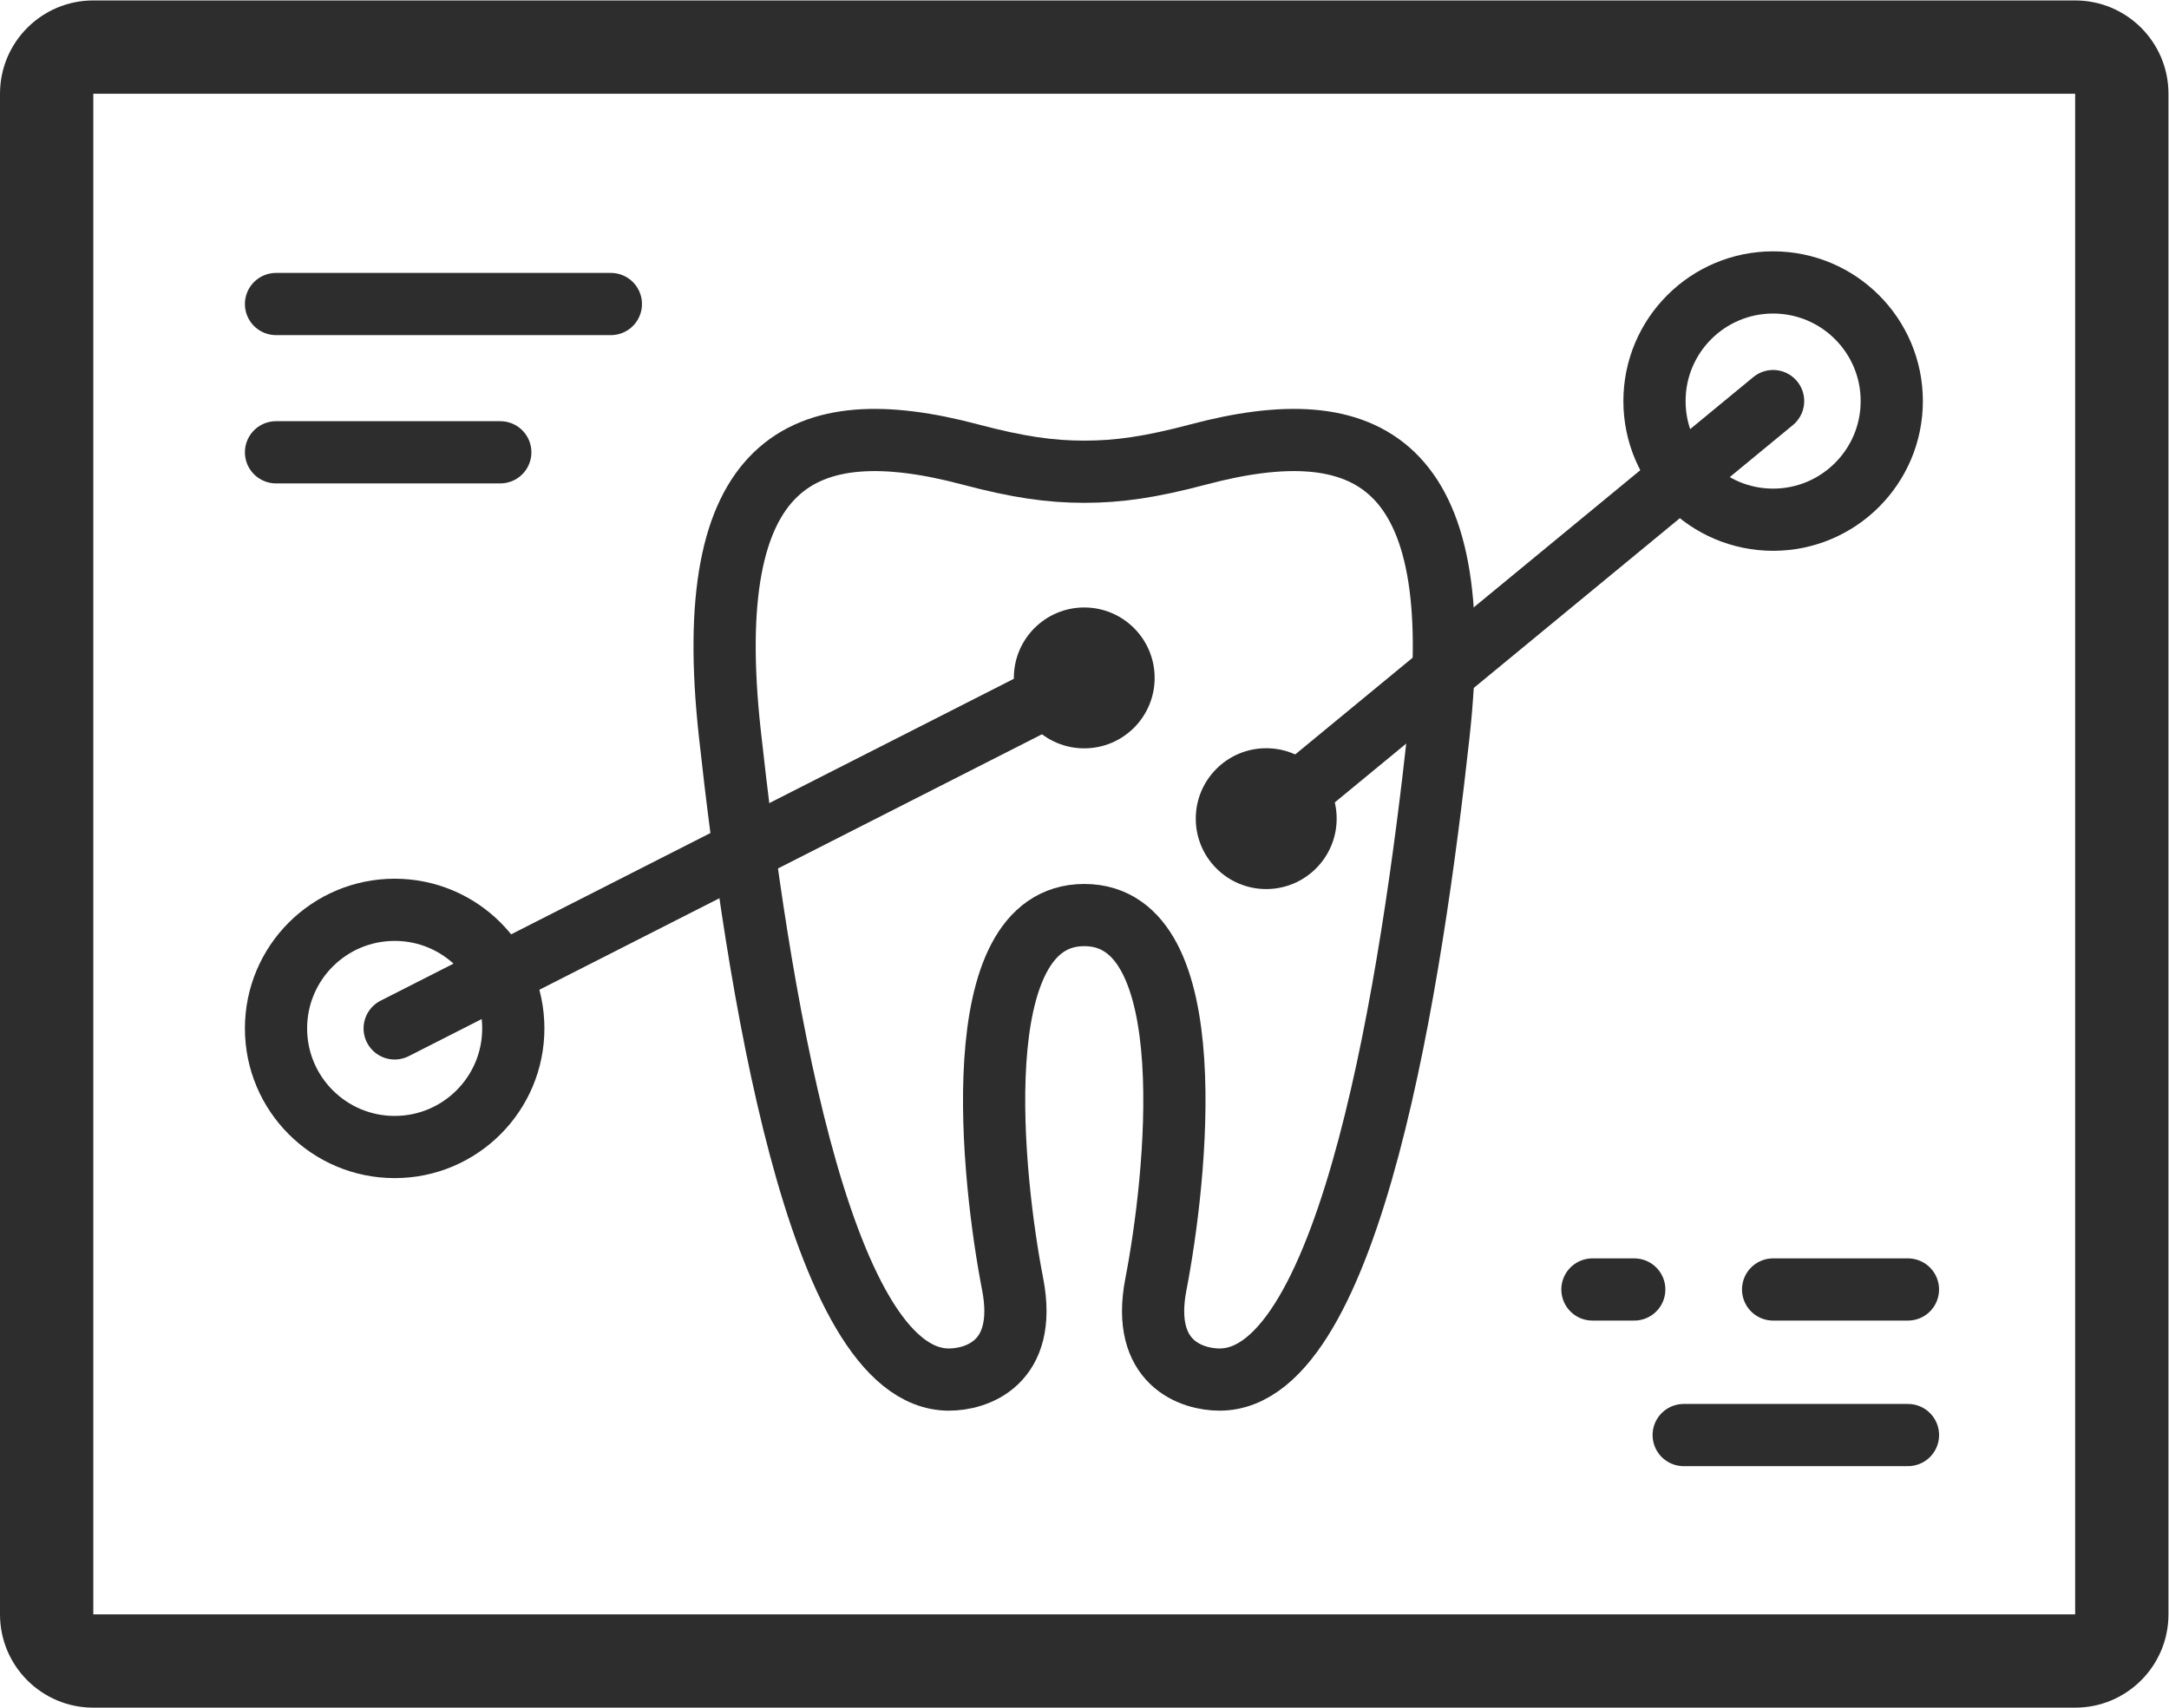 <?xml version="1.0" encoding="UTF-8" standalone="no"?>
<svg
   xmlns:dc="http://purl.org/dc/elements/1.1/"
   xmlns:cc="http://creativecommons.org/ns#"
   xmlns:rdf="http://www.w3.org/1999/02/22-rdf-syntax-ns#"
   xmlns:svg="http://www.w3.org/2000/svg"
   xmlns="http://www.w3.org/2000/svg"
   viewBox="0 0 92.957 73.198"
   height="73.198"
   width="92.957"
   xml:space="preserve"
   id="svg2"
   version="1.1"><defs
     id="defs6"><clipPath
       id="clipPath18"
       clipPathUnits="userSpaceOnUse"><path
         id="path16"
         d="M 0,54.898 H 69.718 V 0 H 0 Z" /></clipPath></defs><g
     transform="matrix(1.333,0,0,-1.333,0,73.198)"
     id="g10"><g
       id="g12"><g
         clip-path="url(#clipPath18)"
         id="g14"><g
           transform="translate(66.718,54.898)"
           id="g20"><path
             id="path22"
             style="fill:#2d2d2d;fill-opacity:1;fill-rule:nonzero;stroke:none"
             d="m 0,0 h -63.718 c -1.657,0 -3,-1.343 -3,-3 v -48.898 c 0,-1.658 1.343,-3 3,-3 H 0 c 1.657,0 3,1.342 3,3 V -3 C 3,-1.343 1.657,0 0,0 M 0,-51.898 H -63.718 V -3 H 0 Z" /></g><g
           transform="translate(34.861,25.487)"
           id="g24"><path
             id="path26"
             style="fill:none;stroke:#2d2d2d;stroke-width:2;stroke-linecap:round;stroke-linejoin:round;stroke-miterlimit:10;stroke-dasharray:none;stroke-opacity:1"
             d="m 0,0 c 3.913,0 2.942,-8.571 2.303,-11.867 -0.499,-2.566 1.184,-3.07 2.046,-3.07 4.245,0 6.196,13.038 7.044,20.774 0.968,8.8 -2.303,10.413 -7.719,8.976 C 2.124,14.402 1.093,14.256 0,14.256 c -1.095,0 -2.126,0.146 -3.675,0.557 -5.415,1.437 -8.687,-0.176 -7.721,-8.976 0.849,-7.736 2.802,-20.774 7.045,-20.774 0.861,0 2.544,0.504 2.047,3.07 C -2.945,-8.571 -3.915,0 0,0 Z" /></g><g
           transform="translate(60.822,42.015)"
           id="g28"><path
             id="path30"
             style="fill:none;stroke:#2d2d2d;stroke-width:2;stroke-linecap:round;stroke-linejoin:round;stroke-miterlimit:10;stroke-dasharray:none;stroke-opacity:1"
             d="m 0,0 c 0,-2.105 -1.708,-3.815 -3.815,-3.815 -2.106,0 -3.814,1.71 -3.814,3.815 0,2.106 1.708,3.815 3.814,3.815 C -1.708,3.815 0,2.106 0,0 Z" /></g><g
           transform="translate(16.503,21.842)"
           id="g32"><path
             id="path34"
             style="fill:none;stroke:#2d2d2d;stroke-width:2;stroke-linecap:round;stroke-linejoin:round;stroke-miterlimit:10;stroke-dasharray:none;stroke-opacity:1"
             d="m 0,0 c 0,-2.106 -1.708,-3.814 -3.814,-3.814 -2.107,0 -3.815,1.708 -3.815,3.814 0,2.107 1.708,3.814 3.815,3.814 C -1.708,3.814 0,2.107 0,0 Z" /></g><g
           transform="translate(57.007,42.015)"
           id="g36"><path
             id="path38"
             style="fill:none;stroke:#2d2d2d;stroke-width:2;stroke-linecap:round;stroke-linejoin:round;stroke-miterlimit:10;stroke-dasharray:none;stroke-opacity:1"
             d="M 0,0 -16.298,-13.427" /></g><g
           transform="translate(12.689,21.842)"
           id="g40"><path
             id="path42"
             style="fill:none;stroke:#2d2d2d;stroke-width:2;stroke-linecap:round;stroke-linejoin:round;stroke-miterlimit:10;stroke-dasharray:none;stroke-opacity:1"
             d="M 0,0 22.17,11.271" /></g><g
           transform="translate(8.874,45.136)"
           id="g44"><path
             id="path46"
             style="fill:none;stroke:#2d2d2d;stroke-width:2;stroke-linecap:round;stroke-linejoin:round;stroke-miterlimit:10;stroke-dasharray:none;stroke-opacity:1"
             d="M 0,0 H 10.766" /></g><g
           transform="translate(8.874,40.368)"
           id="g48"><path
             id="path50"
             style="fill:none;stroke:#2d2d2d;stroke-width:2;stroke-linecap:round;stroke-linejoin:round;stroke-miterlimit:10;stroke-dasharray:none;stroke-opacity:1"
             d="M 0,0 H 7.211" /></g><g
           transform="translate(54.132,8.766)"
           id="g52"><path
             id="path54"
             style="fill:none;stroke:#2d2d2d;stroke-width:2;stroke-linecap:round;stroke-linejoin:round;stroke-miterlimit:10;stroke-dasharray:none;stroke-opacity:1"
             d="M 0,0 H 7.211" /></g><g
           transform="translate(57.007,13.447)"
           id="g56"><path
             id="path58"
             style="fill:none;stroke:#2d2d2d;stroke-width:2;stroke-linecap:round;stroke-linejoin:round;stroke-miterlimit:10;stroke-dasharray:none;stroke-opacity:1"
             d="M 0,0 H 4.335" /></g><g
           transform="translate(51.198,13.447)"
           id="g60"><path
             id="path62"
             style="fill:none;stroke:#2d2d2d;stroke-width:2;stroke-linecap:round;stroke-linejoin:round;stroke-miterlimit:10;stroke-dasharray:none;stroke-opacity:1"
             d="M 0,0 H 1.345" /></g><g
           transform="translate(37.123,33.113)"
           id="g64"><path
             id="path66"
             style="fill:#2d2d2d;fill-opacity:1;fill-rule:nonzero;stroke:none"
             d="m 0,0 c 0,-1.251 -1.013,-2.265 -2.264,-2.265 -1.25,0 -2.263,1.014 -2.263,2.265 0,1.251 1.013,2.265 2.263,2.265 C -1.013,2.265 0,1.251 0,0" /></g><g
           transform="translate(42.975,28.588)"
           id="g68"><path
             id="path70"
             style="fill:#2d2d2d;fill-opacity:1;fill-rule:nonzero;stroke:none"
             d="m 0,0 c 0,-1.251 -1.015,-2.265 -2.266,-2.265 -1.25,0 -2.264,1.014 -2.264,2.265 0,1.249 1.014,2.264 2.264,2.264 C -1.015,2.264 0,1.249 0,0" /></g></g></g></g></svg>